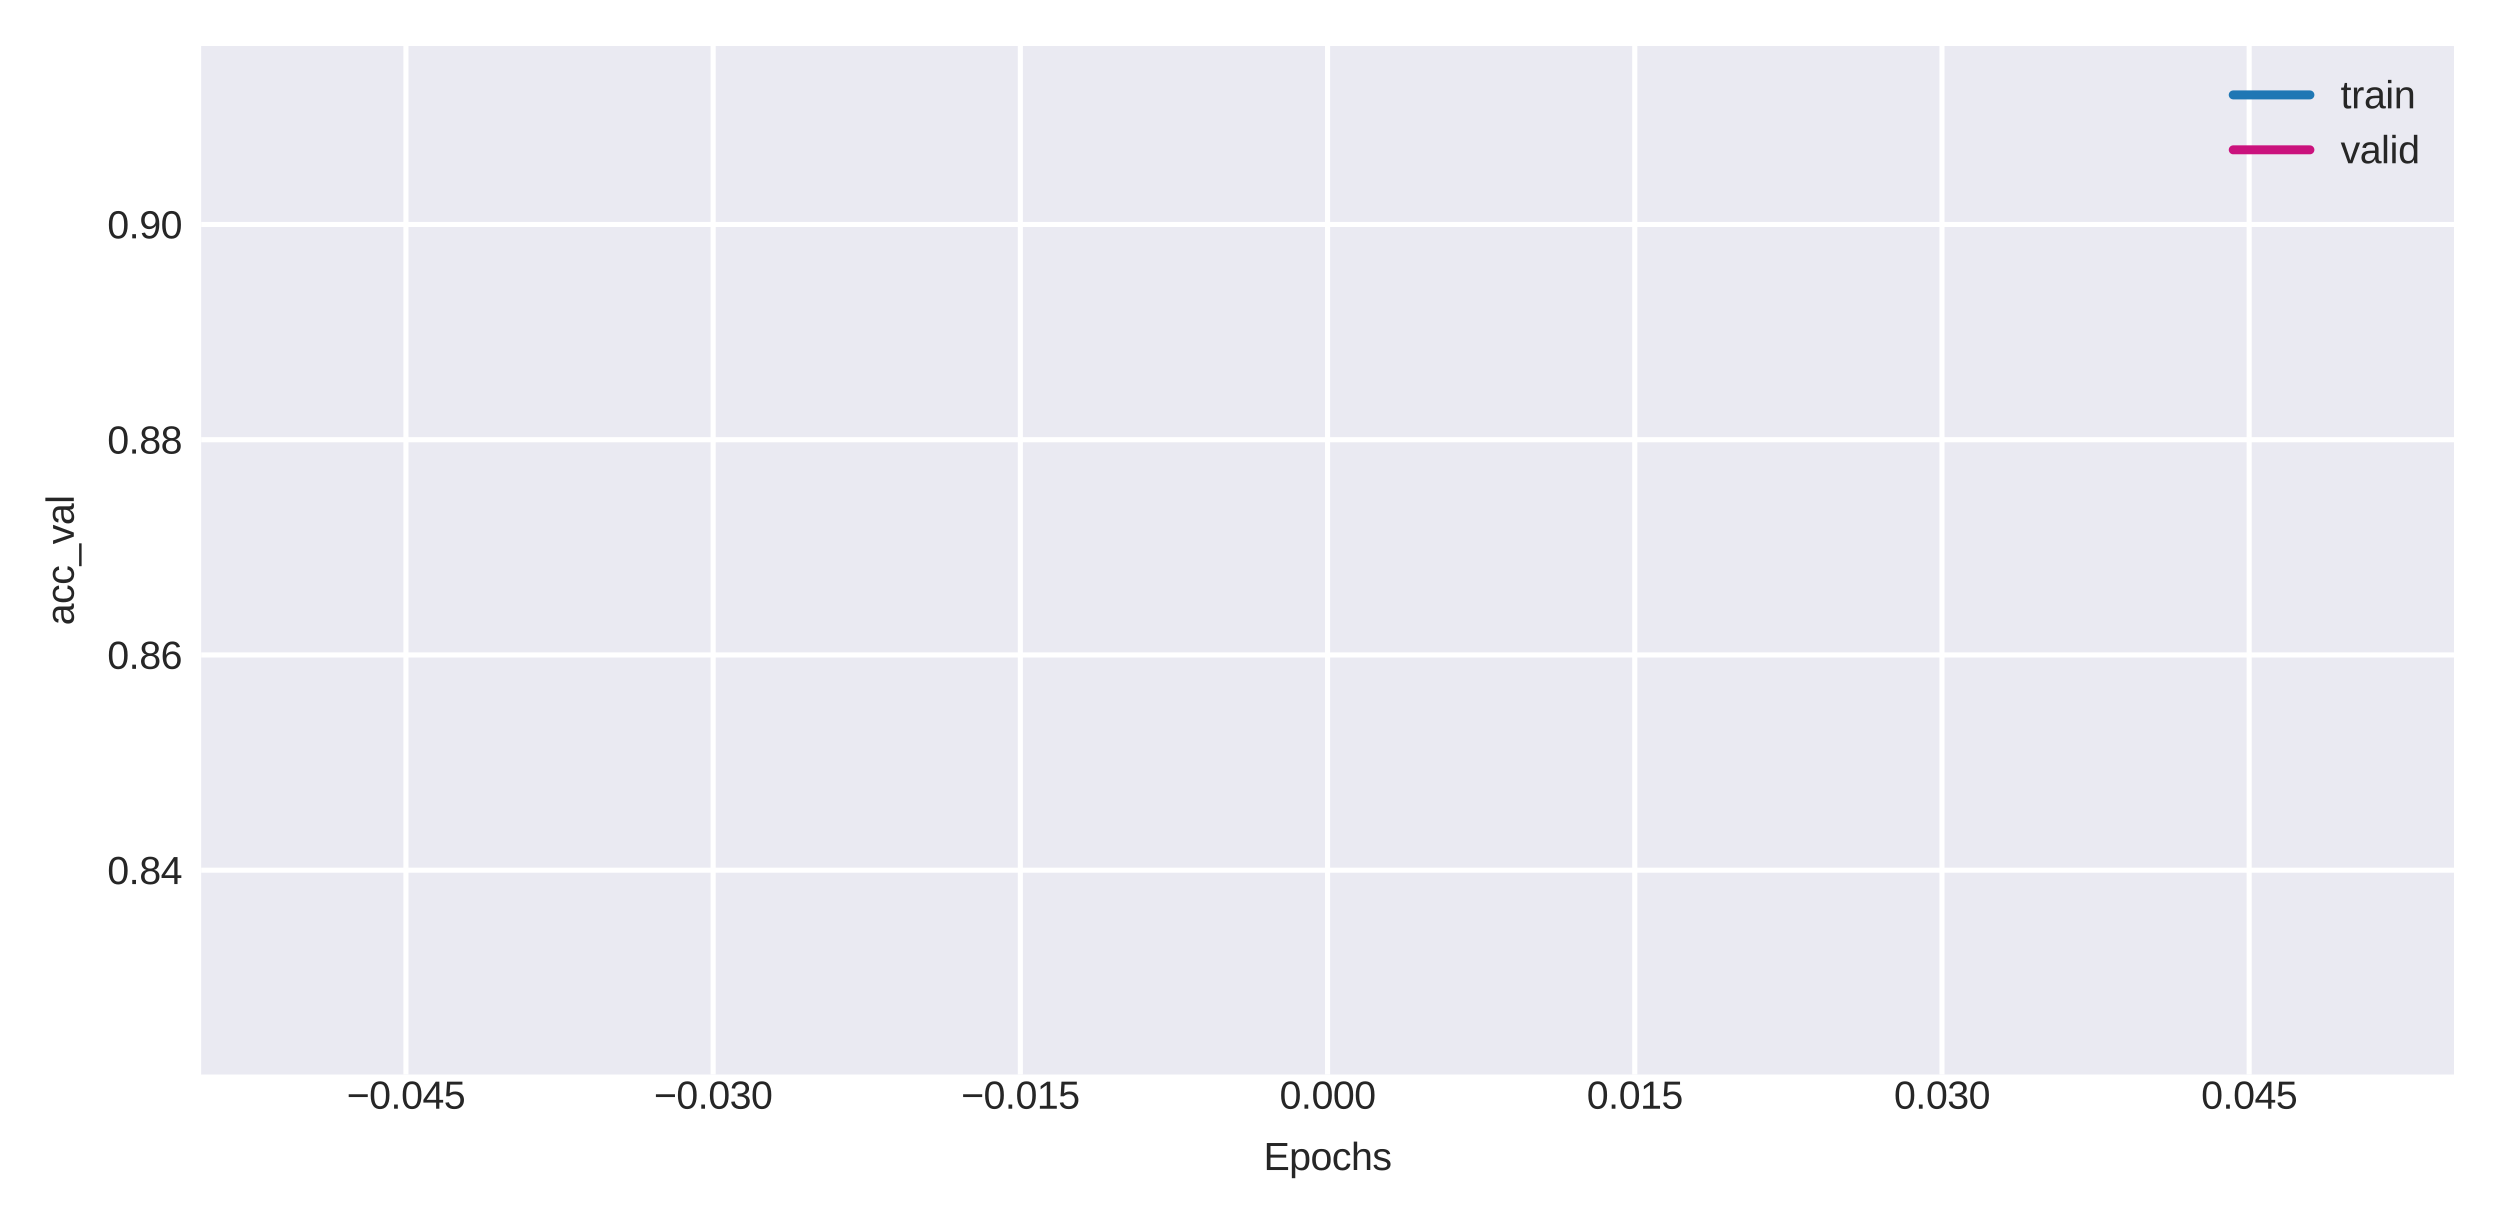 <?xml version="1.0" encoding="utf-8" standalone="no"?>
<!DOCTYPE svg PUBLIC "-//W3C//DTD SVG 1.1//EN"
  "http://www.w3.org/Graphics/SVG/1.1/DTD/svg11.dtd">
<svg xmlns:xlink="http://www.w3.org/1999/xlink" width="391.146pt" height="191.506pt" viewBox="0 0 391.146 191.506" xmlns="http://www.w3.org/2000/svg" version="1.1">
 <defs>
  <style type="text/css">*{stroke-linejoin: round; stroke-linecap: butt}</style>
 </defs>
 <g id="figure_1">
  <g id="patch_1">
   <path d="M 0 191.506 
L 391.146 191.506 
L 391.146 0 
L 0 0 
z
" style="fill: #ffffff"/>
  </g>
  <g id="axes_1">
   <g id="patch_2">
    <path d="M 31.47 168.12 
L 383.946 168.12 
L 383.946 7.2 
L 31.47 7.2 
z
" style="fill: #eaeaf2"/>
   </g>
   <g id="matplotlib.axis_1">
    <g id="xtick_1">
     <g id="line2d_1">
      <path d="M 63.513 168.12 
L 63.513 7.2 
" clip-path="url(#p9536e8baab)" style="fill: none; stroke: #ffffff; stroke-width: 0.8; stroke-linecap: round"/>
     </g>
     <g id="text_1">
      <!-- −0.045 -->
      <g style="fill: #262626" transform="translate(54.254 173.468)scale(0.06 -0.06)">
       <defs>
        <path id="LiberationSans-2212" d="M 316 1900 
L 316 2356 
L 3425 2356 
L 3425 1900 
L 316 1900 
z
" transform="scale(0.016)"/>
        <path id="LiberationSans-30" d="M 3309 2203 
Q 3309 1569 3189 1136 
Q 3069 703 2861 436 
Q 2653 169 2372 53 
Q 2091 -63 1772 -63 
Q 1450 -63 1172 53 
Q 894 169 689 434 
Q 484 700 367 1133 
Q 250 1566 250 2203 
Q 250 2869 367 3305 
Q 484 3741 690 4000 
Q 897 4259 1178 4364 
Q 1459 4469 1791 4469 
Q 2106 4469 2382 4364 
Q 2659 4259 2865 4000 
Q 3072 3741 3190 3305 
Q 3309 2869 3309 2203 
z
M 2738 2203 
Q 2738 2728 2675 3076 
Q 2613 3425 2491 3633 
Q 2369 3841 2192 3927 
Q 2016 4013 1791 4013 
Q 1553 4013 1372 3925 
Q 1191 3838 1067 3630 
Q 944 3422 881 3073 
Q 819 2725 819 2203 
Q 819 1697 883 1350 
Q 947 1003 1070 792 
Q 1194 581 1372 489 
Q 1550 397 1778 397 
Q 2000 397 2178 489 
Q 2356 581 2479 792 
Q 2603 1003 2670 1350 
Q 2738 1697 2738 2203 
z
" transform="scale(0.016)"/>
        <path id="LiberationSans-2e" d="M 584 0 
L 584 684 
L 1194 684 
L 1194 0 
L 584 0 
z
" transform="scale(0.016)"/>
        <path id="LiberationSans-34" d="M 2753 997 
L 2753 0 
L 2222 0 
L 2222 997 
L 147 997 
L 147 1434 
L 2163 4403 
L 2753 4403 
L 2753 1441 
L 3372 1441 
L 3372 997 
L 2753 997 
z
M 2222 3769 
Q 2216 3753 2191 3708 
Q 2166 3663 2134 3606 
Q 2103 3550 2070 3492 
Q 2038 3434 2013 3397 
L 884 1734 
Q 869 1709 839 1668 
Q 809 1628 778 1586 
Q 747 1544 715 1503 
Q 684 1463 666 1441 
L 2222 1441 
L 2222 3769 
z
" transform="scale(0.016)"/>
        <path id="LiberationSans-35" d="M 3291 1434 
Q 3291 1103 3191 828 
Q 3091 553 2894 354 
Q 2697 156 2405 46 
Q 2113 -63 1728 -63 
Q 1381 -63 1123 18 
Q 866 100 687 242 
Q 509 384 404 575 
Q 300 766 256 984 
L 825 1050 
Q 859 925 921 808 
Q 984 691 1092 598 
Q 1200 506 1358 451 
Q 1516 397 1741 397 
Q 1959 397 2137 464 
Q 2316 531 2442 662 
Q 2569 794 2637 984 
Q 2706 1175 2706 1422 
Q 2706 1625 2640 1795 
Q 2575 1966 2453 2089 
Q 2331 2213 2154 2281 
Q 1978 2350 1753 2350 
Q 1613 2350 1494 2325 
Q 1375 2300 1273 2256 
Q 1172 2213 1089 2155 
Q 1006 2097 934 2034 
L 384 2034 
L 531 4403 
L 3034 4403 
L 3034 3925 
L 1044 3925 
L 959 2528 
Q 1109 2644 1334 2726 
Q 1559 2809 1869 2809 
Q 2197 2809 2459 2709 
Q 2722 2609 2906 2426 
Q 3091 2244 3191 1991 
Q 3291 1738 3291 1434 
z
" transform="scale(0.016)"/>
       </defs>
       <use xlink:href="#LiberationSans-2212"/>
       <use xlink:href="#LiberationSans-30" x="58.398"/>
       <use xlink:href="#LiberationSans-2e" x="114.014"/>
       <use xlink:href="#LiberationSans-30" x="141.797"/>
       <use xlink:href="#LiberationSans-34" x="197.412"/>
       <use xlink:href="#LiberationSans-35" x="253.027"/>
      </g>
     </g>
    </g>
    <g id="xtick_2">
     <g id="line2d_2">
      <path d="M 111.578 168.12 
L 111.578 7.2 
" clip-path="url(#p9536e8baab)" style="fill: none; stroke: #ffffff; stroke-width: 0.8; stroke-linecap: round"/>
     </g>
     <g id="text_2">
      <!-- −0.030 -->
      <g style="fill: #262626" transform="translate(102.319 173.468)scale(0.06 -0.06)">
       <defs>
        <path id="LiberationSans-33" d="M 3278 1216 
Q 3278 913 3179 675 
Q 3081 438 2892 273 
Q 2703 109 2423 23 
Q 2144 -63 1784 -63 
Q 1375 -63 1095 39 
Q 816 141 634 308 
Q 453 475 362 689 
Q 272 903 244 1131 
L 825 1184 
Q 850 1009 917 865 
Q 984 722 1100 619 
Q 1216 516 1384 459 
Q 1553 403 1784 403 
Q 2209 403 2451 612 
Q 2694 822 2694 1234 
Q 2694 1478 2586 1626 
Q 2478 1775 2317 1858 
Q 2156 1941 1967 1969 
Q 1778 1997 1619 1997 
L 1300 1997 
L 1300 2484 
L 1606 2484 
Q 1766 2484 1937 2517 
Q 2109 2550 2251 2636 
Q 2394 2722 2486 2869 
Q 2578 3016 2578 3244 
Q 2578 3597 2370 3801 
Q 2163 4006 1753 4006 
Q 1381 4006 1151 3815 
Q 922 3625 884 3278 
L 319 3322 
Q 353 3613 478 3828 
Q 603 4044 795 4186 
Q 988 4328 1234 4398 
Q 1481 4469 1759 4469 
Q 2128 4469 2393 4376 
Q 2659 4284 2828 4126 
Q 2997 3969 3076 3756 
Q 3156 3544 3156 3303 
Q 3156 3109 3103 2940 
Q 3050 2772 2937 2637 
Q 2825 2503 2651 2406 
Q 2478 2309 2234 2259 
L 2234 2247 
Q 2500 2219 2697 2126 
Q 2894 2034 3022 1896 
Q 3150 1759 3214 1584 
Q 3278 1409 3278 1216 
z
" transform="scale(0.016)"/>
       </defs>
       <use xlink:href="#LiberationSans-2212"/>
       <use xlink:href="#LiberationSans-30" x="58.398"/>
       <use xlink:href="#LiberationSans-2e" x="114.014"/>
       <use xlink:href="#LiberationSans-30" x="141.797"/>
       <use xlink:href="#LiberationSans-33" x="197.412"/>
       <use xlink:href="#LiberationSans-30" x="253.027"/>
      </g>
     </g>
    </g>
    <g id="xtick_3">
     <g id="line2d_3">
      <path d="M 159.643 168.12 
L 159.643 7.2 
" clip-path="url(#p9536e8baab)" style="fill: none; stroke: #ffffff; stroke-width: 0.8; stroke-linecap: round"/>
     </g>
     <g id="text_3">
      <!-- −0.015 -->
      <g style="fill: #262626" transform="translate(150.384 173.468)scale(0.06 -0.06)">
       <defs>
        <path id="LiberationSans-31" d="M 488 0 
L 488 478 
L 1609 478 
L 1609 3866 
L 616 3156 
L 616 3688 
L 1656 4403 
L 2175 4403 
L 2175 478 
L 3247 478 
L 3247 0 
L 488 0 
z
" transform="scale(0.016)"/>
       </defs>
       <use xlink:href="#LiberationSans-2212"/>
       <use xlink:href="#LiberationSans-30" x="58.398"/>
       <use xlink:href="#LiberationSans-2e" x="114.014"/>
       <use xlink:href="#LiberationSans-30" x="141.797"/>
       <use xlink:href="#LiberationSans-31" x="197.412"/>
       <use xlink:href="#LiberationSans-35" x="253.027"/>
      </g>
     </g>
    </g>
    <g id="xtick_4">
     <g id="line2d_4">
      <path d="M 207.708 168.12 
L 207.708 7.2 
" clip-path="url(#p9536e8baab)" style="fill: none; stroke: #ffffff; stroke-width: 0.8; stroke-linecap: round"/>
     </g>
     <g id="text_4">
      <!-- 0.000 -->
      <g style="fill: #262626" transform="translate(200.201 173.468)scale(0.06 -0.06)">
       <use xlink:href="#LiberationSans-30"/>
       <use xlink:href="#LiberationSans-2e" x="55.615"/>
       <use xlink:href="#LiberationSans-30" x="83.398"/>
       <use xlink:href="#LiberationSans-30" x="139.014"/>
       <use xlink:href="#LiberationSans-30" x="194.629"/>
      </g>
     </g>
    </g>
    <g id="xtick_5">
     <g id="line2d_5">
      <path d="M 255.773 168.12 
L 255.773 7.2 
" clip-path="url(#p9536e8baab)" style="fill: none; stroke: #ffffff; stroke-width: 0.8; stroke-linecap: round"/>
     </g>
     <g id="text_5">
      <!-- 0.015 -->
      <g style="fill: #262626" transform="translate(248.266 173.468)scale(0.06 -0.06)">
       <use xlink:href="#LiberationSans-30"/>
       <use xlink:href="#LiberationSans-2e" x="55.615"/>
       <use xlink:href="#LiberationSans-30" x="83.398"/>
       <use xlink:href="#LiberationSans-31" x="139.014"/>
       <use xlink:href="#LiberationSans-35" x="194.629"/>
      </g>
     </g>
    </g>
    <g id="xtick_6">
     <g id="line2d_6">
      <path d="M 303.838 168.12 
L 303.838 7.2 
" clip-path="url(#p9536e8baab)" style="fill: none; stroke: #ffffff; stroke-width: 0.8; stroke-linecap: round"/>
     </g>
     <g id="text_6">
      <!-- 0.030 -->
      <g style="fill: #262626" transform="translate(296.331 173.468)scale(0.06 -0.06)">
       <use xlink:href="#LiberationSans-30"/>
       <use xlink:href="#LiberationSans-2e" x="55.615"/>
       <use xlink:href="#LiberationSans-30" x="83.398"/>
       <use xlink:href="#LiberationSans-33" x="139.014"/>
       <use xlink:href="#LiberationSans-30" x="194.629"/>
      </g>
     </g>
    </g>
    <g id="xtick_7">
     <g id="line2d_7">
      <path d="M 351.902 168.12 
L 351.902 7.2 
" clip-path="url(#p9536e8baab)" style="fill: none; stroke: #ffffff; stroke-width: 0.8; stroke-linecap: round"/>
     </g>
     <g id="text_7">
      <!-- 0.045 -->
      <g style="fill: #262626" transform="translate(344.396 173.468)scale(0.06 -0.06)">
       <use xlink:href="#LiberationSans-30"/>
       <use xlink:href="#LiberationSans-2e" x="55.615"/>
       <use xlink:href="#LiberationSans-30" x="83.398"/>
       <use xlink:href="#LiberationSans-34" x="139.014"/>
       <use xlink:href="#LiberationSans-35" x="194.629"/>
      </g>
     </g>
    </g>
    <g id="text_8">
     <!-- Epochs -->
     <g style="fill: #262626" transform="translate(197.702 183.061)scale(0.06 -0.06)">
      <defs>
       <path id="LiberationSans-45" d="M 525 0 
L 525 4403 
L 3866 4403 
L 3866 3916 
L 1122 3916 
L 1122 2503 
L 3678 2503 
L 3678 2022 
L 1122 2022 
L 1122 488 
L 3994 488 
L 3994 0 
L 525 0 
z
" transform="scale(0.016)"/>
       <path id="LiberationSans-70" d="M 3291 1706 
Q 3291 1322 3228 997 
Q 3166 672 3020 437 
Q 2875 203 2636 70 
Q 2397 -63 2047 -63 
Q 1684 -63 1412 75 
Q 1141 213 997 525 
L 981 525 
Q 984 519 986 469 
Q 988 419 989 344 
Q 991 269 992 176 
Q 994 84 994 -6 
L 994 -1328 
L 431 -1328 
L 431 2691 
Q 431 2813 429 2925 
Q 428 3038 425 3130 
Q 422 3222 419 3287 
Q 416 3353 413 3381 
L 956 3381 
Q 959 3372 964 3315 
Q 969 3259 973 3179 
Q 978 3100 983 3009 
Q 988 2919 988 2838 
L 1000 2838 
Q 1078 3000 1178 3114 
Q 1278 3228 1406 3301 
Q 1534 3375 1692 3408 
Q 1850 3441 2047 3441 
Q 2397 3441 2636 3316 
Q 2875 3191 3020 2964 
Q 3166 2738 3228 2417 
Q 3291 2097 3291 1706 
z
M 2700 1694 
Q 2700 2006 2662 2250 
Q 2625 2494 2533 2662 
Q 2441 2831 2287 2918 
Q 2134 3006 1903 3006 
Q 1716 3006 1550 2953 
Q 1384 2900 1261 2750 
Q 1138 2600 1066 2336 
Q 994 2072 994 1650 
Q 994 1291 1053 1042 
Q 1113 794 1227 641 
Q 1341 488 1509 420 
Q 1678 353 1897 353 
Q 2131 353 2286 443 
Q 2441 534 2533 706 
Q 2625 878 2662 1126 
Q 2700 1375 2700 1694 
z
" transform="scale(0.016)"/>
       <path id="LiberationSans-6f" d="M 3291 1694 
Q 3291 806 2900 371 
Q 2509 -63 1766 -63 
Q 1413 -63 1134 43 
Q 856 150 664 369 
Q 472 588 370 917 
Q 269 1247 269 1694 
Q 269 3444 1784 3444 
Q 2178 3444 2464 3334 
Q 2750 3225 2933 3006 
Q 3116 2788 3203 2459 
Q 3291 2131 3291 1694 
z
M 2700 1694 
Q 2700 2088 2639 2344 
Q 2578 2600 2461 2753 
Q 2344 2906 2175 2967 
Q 2006 3028 1794 3028 
Q 1578 3028 1404 2964 
Q 1231 2900 1109 2745 
Q 988 2591 923 2334 
Q 859 2078 859 1694 
Q 859 1300 928 1042 
Q 997 784 1117 631 
Q 1238 478 1402 415 
Q 1566 353 1759 353 
Q 1975 353 2150 414 
Q 2325 475 2447 628 
Q 2569 781 2634 1040 
Q 2700 1300 2700 1694 
z
" transform="scale(0.016)"/>
       <path id="LiberationSans-63" d="M 859 1706 
Q 859 1416 901 1172 
Q 944 928 1044 751 
Q 1144 575 1308 478 
Q 1472 381 1713 381 
Q 2013 381 2214 543 
Q 2416 706 2463 1044 
L 3031 1006 
Q 3003 797 2909 603 
Q 2816 409 2655 262 
Q 2494 116 2262 26 
Q 2031 -63 1728 -63 
Q 1331 -63 1053 71 
Q 775 206 601 442 
Q 428 678 350 998 
Q 272 1319 272 1694 
Q 272 2034 328 2295 
Q 384 2556 486 2751 
Q 588 2947 725 3080 
Q 863 3213 1023 3292 
Q 1184 3372 1362 3408 
Q 1541 3444 1722 3444 
Q 2006 3444 2228 3366 
Q 2450 3288 2611 3152 
Q 2772 3016 2872 2831 
Q 2972 2647 3013 2434 
L 2434 2391 
Q 2391 2672 2212 2837 
Q 2034 3003 1706 3003 
Q 1466 3003 1305 2923 
Q 1144 2844 1044 2683 
Q 944 2522 901 2278 
Q 859 2034 859 1706 
z
" transform="scale(0.016)"/>
       <path id="LiberationSans-68" d="M 991 2803 
Q 1084 2975 1193 3095 
Q 1303 3216 1434 3294 
Q 1566 3372 1722 3408 
Q 1878 3444 2072 3444 
Q 2397 3444 2605 3356 
Q 2813 3269 2933 3111 
Q 3053 2953 3098 2734 
Q 3144 2516 3144 2253 
L 3144 0 
L 2578 0 
L 2578 2144 
Q 2578 2359 2551 2521 
Q 2525 2684 2450 2792 
Q 2375 2900 2237 2954 
Q 2100 3009 1881 3009 
Q 1681 3009 1520 2937 
Q 1359 2866 1245 2734 
Q 1131 2603 1068 2415 
Q 1006 2228 1006 1994 
L 1006 0 
L 444 0 
L 444 4638 
L 1006 4638 
L 1006 3431 
Q 1006 3328 1003 3225 
Q 1000 3122 995 3034 
Q 991 2947 987 2886 
Q 984 2825 981 2803 
L 991 2803 
z
" transform="scale(0.016)"/>
       <path id="LiberationSans-73" d="M 2969 934 
Q 2969 697 2876 511 
Q 2784 325 2609 198 
Q 2434 72 2179 4 
Q 1925 -63 1597 -63 
Q 1303 -63 1067 -17 
Q 831 28 653 128 
Q 475 228 354 392 
Q 234 556 178 794 
L 675 891 
Q 747 619 972 492 
Q 1197 366 1597 366 
Q 1778 366 1929 391 
Q 2081 416 2190 477 
Q 2300 538 2361 639 
Q 2422 741 2422 891 
Q 2422 1044 2350 1142 
Q 2278 1241 2150 1306 
Q 2022 1372 1839 1420 
Q 1656 1469 1438 1528 
Q 1234 1581 1034 1647 
Q 834 1713 673 1820 
Q 513 1928 413 2087 
Q 313 2247 313 2488 
Q 313 2950 642 3192 
Q 972 3434 1603 3434 
Q 2163 3434 2492 3237 
Q 2822 3041 2909 2606 
L 2403 2544 
Q 2375 2675 2300 2764 
Q 2225 2853 2119 2908 
Q 2013 2963 1880 2986 
Q 1747 3009 1603 3009 
Q 1222 3009 1040 2893 
Q 859 2778 859 2544 
Q 859 2406 926 2317 
Q 994 2228 1114 2167 
Q 1234 2106 1403 2061 
Q 1572 2016 1775 1966 
Q 1909 1931 2050 1892 
Q 2191 1853 2323 1798 
Q 2456 1744 2573 1670 
Q 2691 1597 2778 1494 
Q 2866 1391 2917 1253 
Q 2969 1116 2969 934 
z
" transform="scale(0.016)"/>
      </defs>
      <use xlink:href="#LiberationSans-45"/>
      <use xlink:href="#LiberationSans-70" x="66.699"/>
      <use xlink:href="#LiberationSans-6f" x="122.314"/>
      <use xlink:href="#LiberationSans-63" x="177.93"/>
      <use xlink:href="#LiberationSans-68" x="227.93"/>
      <use xlink:href="#LiberationSans-73" x="283.545"/>
     </g>
    </g>
   </g>
   <g id="matplotlib.axis_2">
    <g id="ytick_1">
     <g id="line2d_8">
      <path d="M 31.47 136.149 
L 383.946 136.149 
" clip-path="url(#p9536e8baab)" style="fill: none; stroke: #ffffff; stroke-width: 0.8; stroke-linecap: round"/>
     </g>
     <g id="text_9">
      <!-- 0.84 -->
      <g style="fill: #262626" transform="translate(16.793 138.323)scale(0.06 -0.06)">
       <defs>
        <path id="LiberationSans-38" d="M 3281 1228 
Q 3281 947 3192 711 
Q 3103 475 2920 303 
Q 2738 131 2453 34 
Q 2169 -63 1781 -63 
Q 1394 -63 1111 34 
Q 828 131 642 301 
Q 456 472 367 708 
Q 278 944 278 1222 
Q 278 1463 351 1650 
Q 425 1838 548 1973 
Q 672 2109 830 2192 
Q 988 2275 1156 2303 
L 1156 2316 
Q 972 2359 826 2456 
Q 681 2553 582 2689 
Q 484 2825 432 2990 
Q 381 3156 381 3341 
Q 381 3572 470 3776 
Q 559 3981 734 4136 
Q 909 4291 1168 4380 
Q 1428 4469 1769 4469 
Q 2128 4469 2392 4378 
Q 2656 4288 2829 4133 
Q 3003 3978 3087 3772 
Q 3172 3566 3172 3334 
Q 3172 3153 3120 2987 
Q 3069 2822 2970 2686 
Q 2872 2550 2726 2454 
Q 2581 2359 2391 2322 
L 2391 2309 
Q 2581 2278 2743 2195 
Q 2906 2113 3025 1977 
Q 3144 1841 3212 1653 
Q 3281 1466 3281 1228 
z
M 2588 3303 
Q 2588 3469 2545 3606 
Q 2503 3744 2406 3842 
Q 2309 3941 2153 3995 
Q 1997 4050 1769 4050 
Q 1547 4050 1394 3995 
Q 1241 3941 1142 3842 
Q 1044 3744 1000 3606 
Q 956 3469 956 3303 
Q 956 3172 990 3034 
Q 1025 2897 1115 2784 
Q 1206 2672 1365 2600 
Q 1525 2528 1775 2528 
Q 2041 2528 2202 2600 
Q 2363 2672 2448 2784 
Q 2534 2897 2561 3034 
Q 2588 3172 2588 3303 
z
M 2697 1281 
Q 2697 1441 2653 1589 
Q 2609 1738 2503 1852 
Q 2397 1966 2217 2036 
Q 2038 2106 1769 2106 
Q 1522 2106 1348 2036 
Q 1175 1966 1067 1850 
Q 959 1734 909 1582 
Q 859 1431 859 1269 
Q 859 1066 909 898 
Q 959 731 1068 611 
Q 1178 491 1356 425 
Q 1534 359 1788 359 
Q 2044 359 2219 425 
Q 2394 491 2500 611 
Q 2606 731 2651 901 
Q 2697 1072 2697 1281 
z
" transform="scale(0.016)"/>
       </defs>
       <use xlink:href="#LiberationSans-30"/>
       <use xlink:href="#LiberationSans-2e" x="55.615"/>
       <use xlink:href="#LiberationSans-38" x="83.398"/>
       <use xlink:href="#LiberationSans-34" x="139.014"/>
      </g>
     </g>
    </g>
    <g id="ytick_2">
     <g id="line2d_9">
      <path d="M 31.47 102.473 
L 383.946 102.473 
" clip-path="url(#p9536e8baab)" style="fill: none; stroke: #ffffff; stroke-width: 0.8; stroke-linecap: round"/>
     </g>
     <g id="text_10">
      <!-- 0.86 -->
      <g style="fill: #262626" transform="translate(16.793 104.647)scale(0.06 -0.06)">
       <defs>
        <path id="LiberationSans-36" d="M 3278 1441 
Q 3278 1109 3186 832 
Q 3094 556 2914 357 
Q 2734 159 2468 48 
Q 2203 -63 1856 -63 
Q 1472 -63 1184 84 
Q 897 231 706 507 
Q 516 784 420 1186 
Q 325 1588 325 2100 
Q 325 2688 433 3131 
Q 541 3575 744 3872 
Q 947 4169 1239 4319 
Q 1531 4469 1900 4469 
Q 2125 4469 2322 4422 
Q 2519 4375 2680 4270 
Q 2841 4166 2962 3994 
Q 3084 3822 3156 3572 
L 2619 3475 
Q 2531 3759 2339 3886 
Q 2147 4013 1894 4013 
Q 1663 4013 1475 3903 
Q 1288 3794 1156 3576 
Q 1025 3359 954 3031 
Q 884 2703 884 2266 
Q 1038 2550 1316 2698 
Q 1594 2847 1953 2847 
Q 2253 2847 2497 2750 
Q 2741 2653 2914 2470 
Q 3088 2288 3183 2027 
Q 3278 1766 3278 1441 
z
M 2706 1416 
Q 2706 1644 2650 1828 
Q 2594 2013 2481 2142 
Q 2369 2272 2203 2342 
Q 2038 2413 1819 2413 
Q 1666 2413 1509 2367 
Q 1353 2322 1226 2220 
Q 1100 2119 1020 1953 
Q 941 1788 941 1550 
Q 941 1306 1003 1095 
Q 1066 884 1183 728 
Q 1300 572 1465 481 
Q 1631 391 1838 391 
Q 2041 391 2202 461 
Q 2363 531 2475 664 
Q 2588 797 2647 987 
Q 2706 1178 2706 1416 
z
" transform="scale(0.016)"/>
       </defs>
       <use xlink:href="#LiberationSans-30"/>
       <use xlink:href="#LiberationSans-2e" x="55.615"/>
       <use xlink:href="#LiberationSans-38" x="83.398"/>
       <use xlink:href="#LiberationSans-36" x="139.014"/>
      </g>
     </g>
    </g>
    <g id="ytick_3">
     <g id="line2d_10">
      <path d="M 31.47 68.796 
L 383.946 68.796 
" clip-path="url(#p9536e8baab)" style="fill: none; stroke: #ffffff; stroke-width: 0.8; stroke-linecap: round"/>
     </g>
     <g id="text_11">
      <!-- 0.88 -->
      <g style="fill: #262626" transform="translate(16.793 70.97)scale(0.06 -0.06)">
       <use xlink:href="#LiberationSans-30"/>
       <use xlink:href="#LiberationSans-2e" x="55.615"/>
       <use xlink:href="#LiberationSans-38" x="83.398"/>
       <use xlink:href="#LiberationSans-38" x="139.014"/>
      </g>
     </g>
    </g>
    <g id="ytick_4">
     <g id="line2d_11">
      <path d="M 31.47 35.119 
L 383.946 35.119 
" clip-path="url(#p9536e8baab)" style="fill: none; stroke: #ffffff; stroke-width: 0.8; stroke-linecap: round"/>
     </g>
     <g id="text_12">
      <!-- 0.90 -->
      <g style="fill: #262626" transform="translate(16.793 37.293)scale(0.06 -0.06)">
       <defs>
        <path id="LiberationSans-39" d="M 3256 2291 
Q 3256 1703 3145 1261 
Q 3034 819 2828 525 
Q 2622 231 2326 84 
Q 2031 -63 1663 -63 
Q 1409 -63 1206 -11 
Q 1003 41 843 150 
Q 684 259 571 434 
Q 459 609 391 856 
L 928 941 
Q 1016 656 1202 523 
Q 1388 391 1672 391 
Q 1900 391 2089 498 
Q 2278 606 2411 822 
Q 2544 1038 2619 1363 
Q 2694 1688 2700 2125 
Q 2634 1978 2520 1862 
Q 2406 1747 2261 1667 
Q 2116 1588 1947 1545 
Q 1778 1503 1606 1503 
Q 1306 1503 1064 1611 
Q 822 1719 653 1912 
Q 484 2106 392 2379 
Q 300 2653 300 2988 
Q 300 3328 398 3603 
Q 497 3878 684 4070 
Q 872 4263 1145 4366 
Q 1419 4469 1766 4469 
Q 2500 4469 2878 3925 
Q 3256 3381 3256 2291 
z
M 2644 2834 
Q 2644 3078 2586 3293 
Q 2528 3509 2414 3668 
Q 2300 3828 2133 3920 
Q 1966 4013 1747 4013 
Q 1544 4013 1381 3941 
Q 1219 3869 1106 3736 
Q 994 3603 933 3412 
Q 872 3222 872 2988 
Q 872 2766 926 2575 
Q 981 2384 1090 2245 
Q 1200 2106 1362 2026 
Q 1525 1947 1741 1947 
Q 1897 1947 2058 2000 
Q 2219 2053 2348 2162 
Q 2478 2272 2561 2439 
Q 2644 2606 2644 2834 
z
" transform="scale(0.016)"/>
       </defs>
       <use xlink:href="#LiberationSans-30"/>
       <use xlink:href="#LiberationSans-2e" x="55.615"/>
       <use xlink:href="#LiberationSans-39" x="83.398"/>
       <use xlink:href="#LiberationSans-30" x="139.014"/>
      </g>
     </g>
    </g>
    <g id="text_13">
     <!-- acc_val -->
     <g style="fill: #262626" transform="translate(11.548 97.831)rotate(-90)scale(0.06 -0.06)">
      <defs>
       <path id="LiberationSans-61" d="M 1294 -63 
Q 784 -63 528 206 
Q 272 475 272 944 
Q 272 1278 398 1492 
Q 525 1706 729 1828 
Q 934 1950 1196 1997 
Q 1459 2044 1731 2050 
L 2491 2063 
L 2491 2247 
Q 2491 2456 2447 2603 
Q 2403 2750 2312 2840 
Q 2222 2931 2086 2973 
Q 1950 3016 1766 3016 
Q 1603 3016 1472 2992 
Q 1341 2969 1244 2908 
Q 1147 2847 1087 2742 
Q 1028 2638 1009 2478 
L 422 2531 
Q 453 2731 540 2898 
Q 628 3066 789 3187 
Q 950 3309 1192 3376 
Q 1434 3444 1778 3444 
Q 2416 3444 2737 3151 
Q 3059 2859 3059 2306 
L 3059 850 
Q 3059 600 3125 473 
Q 3191 347 3375 347 
Q 3422 347 3469 353 
Q 3516 359 3559 369 
L 3559 19 
Q 3453 -6 3348 -18 
Q 3244 -31 3125 -31 
Q 2966 -31 2852 11 
Q 2738 53 2666 139 
Q 2594 225 2556 351 
Q 2519 478 2509 647 
L 2491 647 
Q 2400 484 2292 353 
Q 2184 222 2040 130 
Q 1897 38 1714 -12 
Q 1531 -63 1294 -63 
z
M 1422 359 
Q 1691 359 1892 457 
Q 2094 556 2226 709 
Q 2359 863 2425 1044 
Q 2491 1225 2491 1391 
L 2491 1669 
L 1875 1656 
Q 1669 1653 1483 1626 
Q 1297 1600 1156 1522 
Q 1016 1444 933 1303 
Q 850 1163 850 934 
Q 850 659 998 509 
Q 1147 359 1422 359 
z
" transform="scale(0.016)"/>
       <path id="LiberationSans-5f" d="M -97 -1272 
L -97 -866 
L 3631 -866 
L 3631 -1272 
L -97 -1272 
z
" transform="scale(0.016)"/>
       <path id="LiberationSans-76" d="M 1916 0 
L 1250 0 
L 22 3381 
L 622 3381 
L 1366 1181 
Q 1388 1113 1417 1014 
Q 1447 916 1478 809 
Q 1509 703 1536 604 
Q 1563 506 1581 441 
Q 1600 506 1629 604 
Q 1659 703 1690 806 
Q 1722 909 1755 1007 
Q 1788 1106 1813 1175 
L 2581 3381 
L 3178 3381 
L 1916 0 
z
" transform="scale(0.016)"/>
       <path id="LiberationSans-6c" d="M 431 0 
L 431 4638 
L 994 4638 
L 994 0 
L 431 0 
z
" transform="scale(0.016)"/>
      </defs>
      <use xlink:href="#LiberationSans-61"/>
      <use xlink:href="#LiberationSans-63" x="55.615"/>
      <use xlink:href="#LiberationSans-63" x="105.615"/>
      <use xlink:href="#LiberationSans-5f" x="155.615"/>
      <use xlink:href="#LiberationSans-76" x="211.23"/>
      <use xlink:href="#LiberationSans-61" x="261.23"/>
      <use xlink:href="#LiberationSans-6c" x="316.846"/>
     </g>
    </g>
   </g>
   <g id="line2d_12">
    <path d="M 207.708 87.66 
" clip-path="url(#p9536e8baab)" style="fill: none; stroke: #1f77b4; stroke-width: 1.4; stroke-linecap: round"/>
   </g>
   <g id="line2d_13"/>
   <g id="patch_3">
    <path d="M 31.47 168.12 
L 31.47 7.2 
" style="fill: none"/>
   </g>
   <g id="patch_4">
    <path d="M 383.946 168.12 
L 383.946 7.2 
" style="fill: none"/>
   </g>
   <g id="patch_5">
    <path d="M 31.47 168.12 
L 383.946 168.12 
" style="fill: none"/>
   </g>
   <g id="patch_6">
    <path d="M 31.47 7.2 
L 383.946 7.2 
" style="fill: none"/>
   </g>
   <g id="legend_1">
    <g id="line2d_14">
     <path d="M 349.406 14.848 
L 355.406 14.848 
L 361.406 14.848 
" style="fill: none; stroke: #1f77b4; stroke-width: 1.4; stroke-linecap: round"/>
    </g>
    <g id="text_14">
     <!-- train -->
     <g style="fill: #262626" transform="translate(366.206 16.948)scale(0.06 -0.06)">
      <defs>
       <path id="LiberationSans-74" d="M 1731 25 
Q 1603 -9 1470 -29 
Q 1338 -50 1163 -50 
Q 488 -50 488 716 
L 488 2972 
L 97 2972 
L 97 3381 
L 509 3381 
L 675 4138 
L 1050 4138 
L 1050 3381 
L 1675 3381 
L 1675 2972 
L 1050 2972 
L 1050 838 
Q 1050 594 1129 495 
Q 1209 397 1406 397 
Q 1488 397 1564 409 
Q 1641 422 1731 441 
L 1731 25 
z
" transform="scale(0.016)"/>
       <path id="LiberationSans-72" d="M 444 0 
L 444 2594 
Q 444 2700 442 2811 
Q 441 2922 437 3025 
Q 434 3128 431 3218 
Q 428 3309 425 3381 
L 956 3381 
Q 959 3309 964 3217 
Q 969 3125 973 3028 
Q 978 2931 979 2842 
Q 981 2753 981 2691 
L 994 2691 
Q 1053 2884 1120 3026 
Q 1188 3169 1278 3261 
Q 1369 3353 1494 3398 
Q 1619 3444 1797 3444 
Q 1866 3444 1928 3433 
Q 1991 3422 2025 3413 
L 2025 2897 
Q 1969 2913 1894 2920 
Q 1819 2928 1725 2928 
Q 1531 2928 1395 2840 
Q 1259 2753 1173 2598 
Q 1088 2444 1047 2230 
Q 1006 2016 1006 1763 
L 1006 0 
L 444 0 
z
" transform="scale(0.016)"/>
       <path id="LiberationSans-69" d="M 428 4100 
L 428 4638 
L 991 4638 
L 991 4100 
L 428 4100 
z
M 428 0 
L 428 3381 
L 991 3381 
L 991 0 
L 428 0 
z
" transform="scale(0.016)"/>
       <path id="LiberationSans-6e" d="M 2578 0 
L 2578 2144 
Q 2578 2391 2542 2556 
Q 2506 2722 2425 2823 
Q 2344 2925 2211 2967 
Q 2078 3009 1881 3009 
Q 1681 3009 1520 2939 
Q 1359 2869 1245 2736 
Q 1131 2603 1068 2408 
Q 1006 2213 1006 1959 
L 1006 0 
L 444 0 
L 444 2659 
Q 444 2766 442 2883 
Q 441 3000 437 3104 
Q 434 3209 431 3284 
Q 428 3359 425 3381 
L 956 3381 
Q 959 3366 962 3297 
Q 966 3228 970 3139 
Q 975 3050 978 2958 
Q 981 2866 981 2803 
L 991 2803 
Q 1072 2950 1169 3069 
Q 1266 3188 1394 3270 
Q 1522 3353 1687 3398 
Q 1853 3444 2072 3444 
Q 2353 3444 2556 3375 
Q 2759 3306 2890 3162 
Q 3022 3019 3083 2792 
Q 3144 2566 3144 2253 
L 3144 0 
L 2578 0 
z
" transform="scale(0.016)"/>
      </defs>
      <use xlink:href="#LiberationSans-74"/>
      <use xlink:href="#LiberationSans-72" x="27.783"/>
      <use xlink:href="#LiberationSans-61" x="61.084"/>
      <use xlink:href="#LiberationSans-69" x="116.699"/>
      <use xlink:href="#LiberationSans-6e" x="138.916"/>
     </g>
    </g>
    <g id="line2d_15">
     <path d="M 349.406 23.441 
L 355.406 23.441 
L 361.406 23.441 
" style="fill: none; stroke: #ca127d; stroke-width: 1.4; stroke-linecap: round"/>
    </g>
    <g id="text_15">
     <!-- valid -->
     <g style="fill: #262626" transform="translate(366.206 25.541)scale(0.06 -0.06)">
      <defs>
       <path id="LiberationSans-64" d="M 2566 544 
Q 2409 219 2151 78 
Q 1894 -63 1513 -63 
Q 872 -63 570 368 
Q 269 800 269 1675 
Q 269 3444 1513 3444 
Q 1897 3444 2153 3303 
Q 2409 3163 2566 2856 
L 2572 2856 
Q 2572 2888 2570 2955 
Q 2569 3022 2567 3095 
Q 2566 3169 2566 3234 
Q 2566 3300 2566 3328 
L 2566 4638 
L 3128 4638 
L 3128 697 
Q 3128 575 3129 462 
Q 3131 350 3134 256 
Q 3138 163 3141 95 
Q 3144 28 3147 0 
L 2609 0 
Q 2603 31 2598 89 
Q 2594 147 2589 222 
Q 2584 297 2581 380 
Q 2578 463 2578 544 
L 2566 544 
z
M 859 1694 
Q 859 1344 903 1094 
Q 947 844 1044 683 
Q 1141 522 1291 447 
Q 1441 372 1656 372 
Q 1878 372 2048 444 
Q 2219 516 2333 677 
Q 2447 838 2506 1097 
Q 2566 1356 2566 1731 
Q 2566 2091 2506 2339 
Q 2447 2588 2331 2741 
Q 2216 2894 2048 2961 
Q 1881 3028 1663 3028 
Q 1456 3028 1306 2956 
Q 1156 2884 1056 2725 
Q 956 2566 907 2311 
Q 859 2056 859 1694 
z
" transform="scale(0.016)"/>
      </defs>
      <use xlink:href="#LiberationSans-76"/>
      <use xlink:href="#LiberationSans-61" x="50"/>
      <use xlink:href="#LiberationSans-6c" x="105.615"/>
      <use xlink:href="#LiberationSans-69" x="127.832"/>
      <use xlink:href="#LiberationSans-64" x="150.049"/>
     </g>
    </g>
   </g>
  </g>
 </g>
 <defs>
  <clipPath id="p9536e8baab">
   <rect x="31.47" y="7.2" width="352.476" height="160.92"/>
  </clipPath>
 </defs>
</svg>
